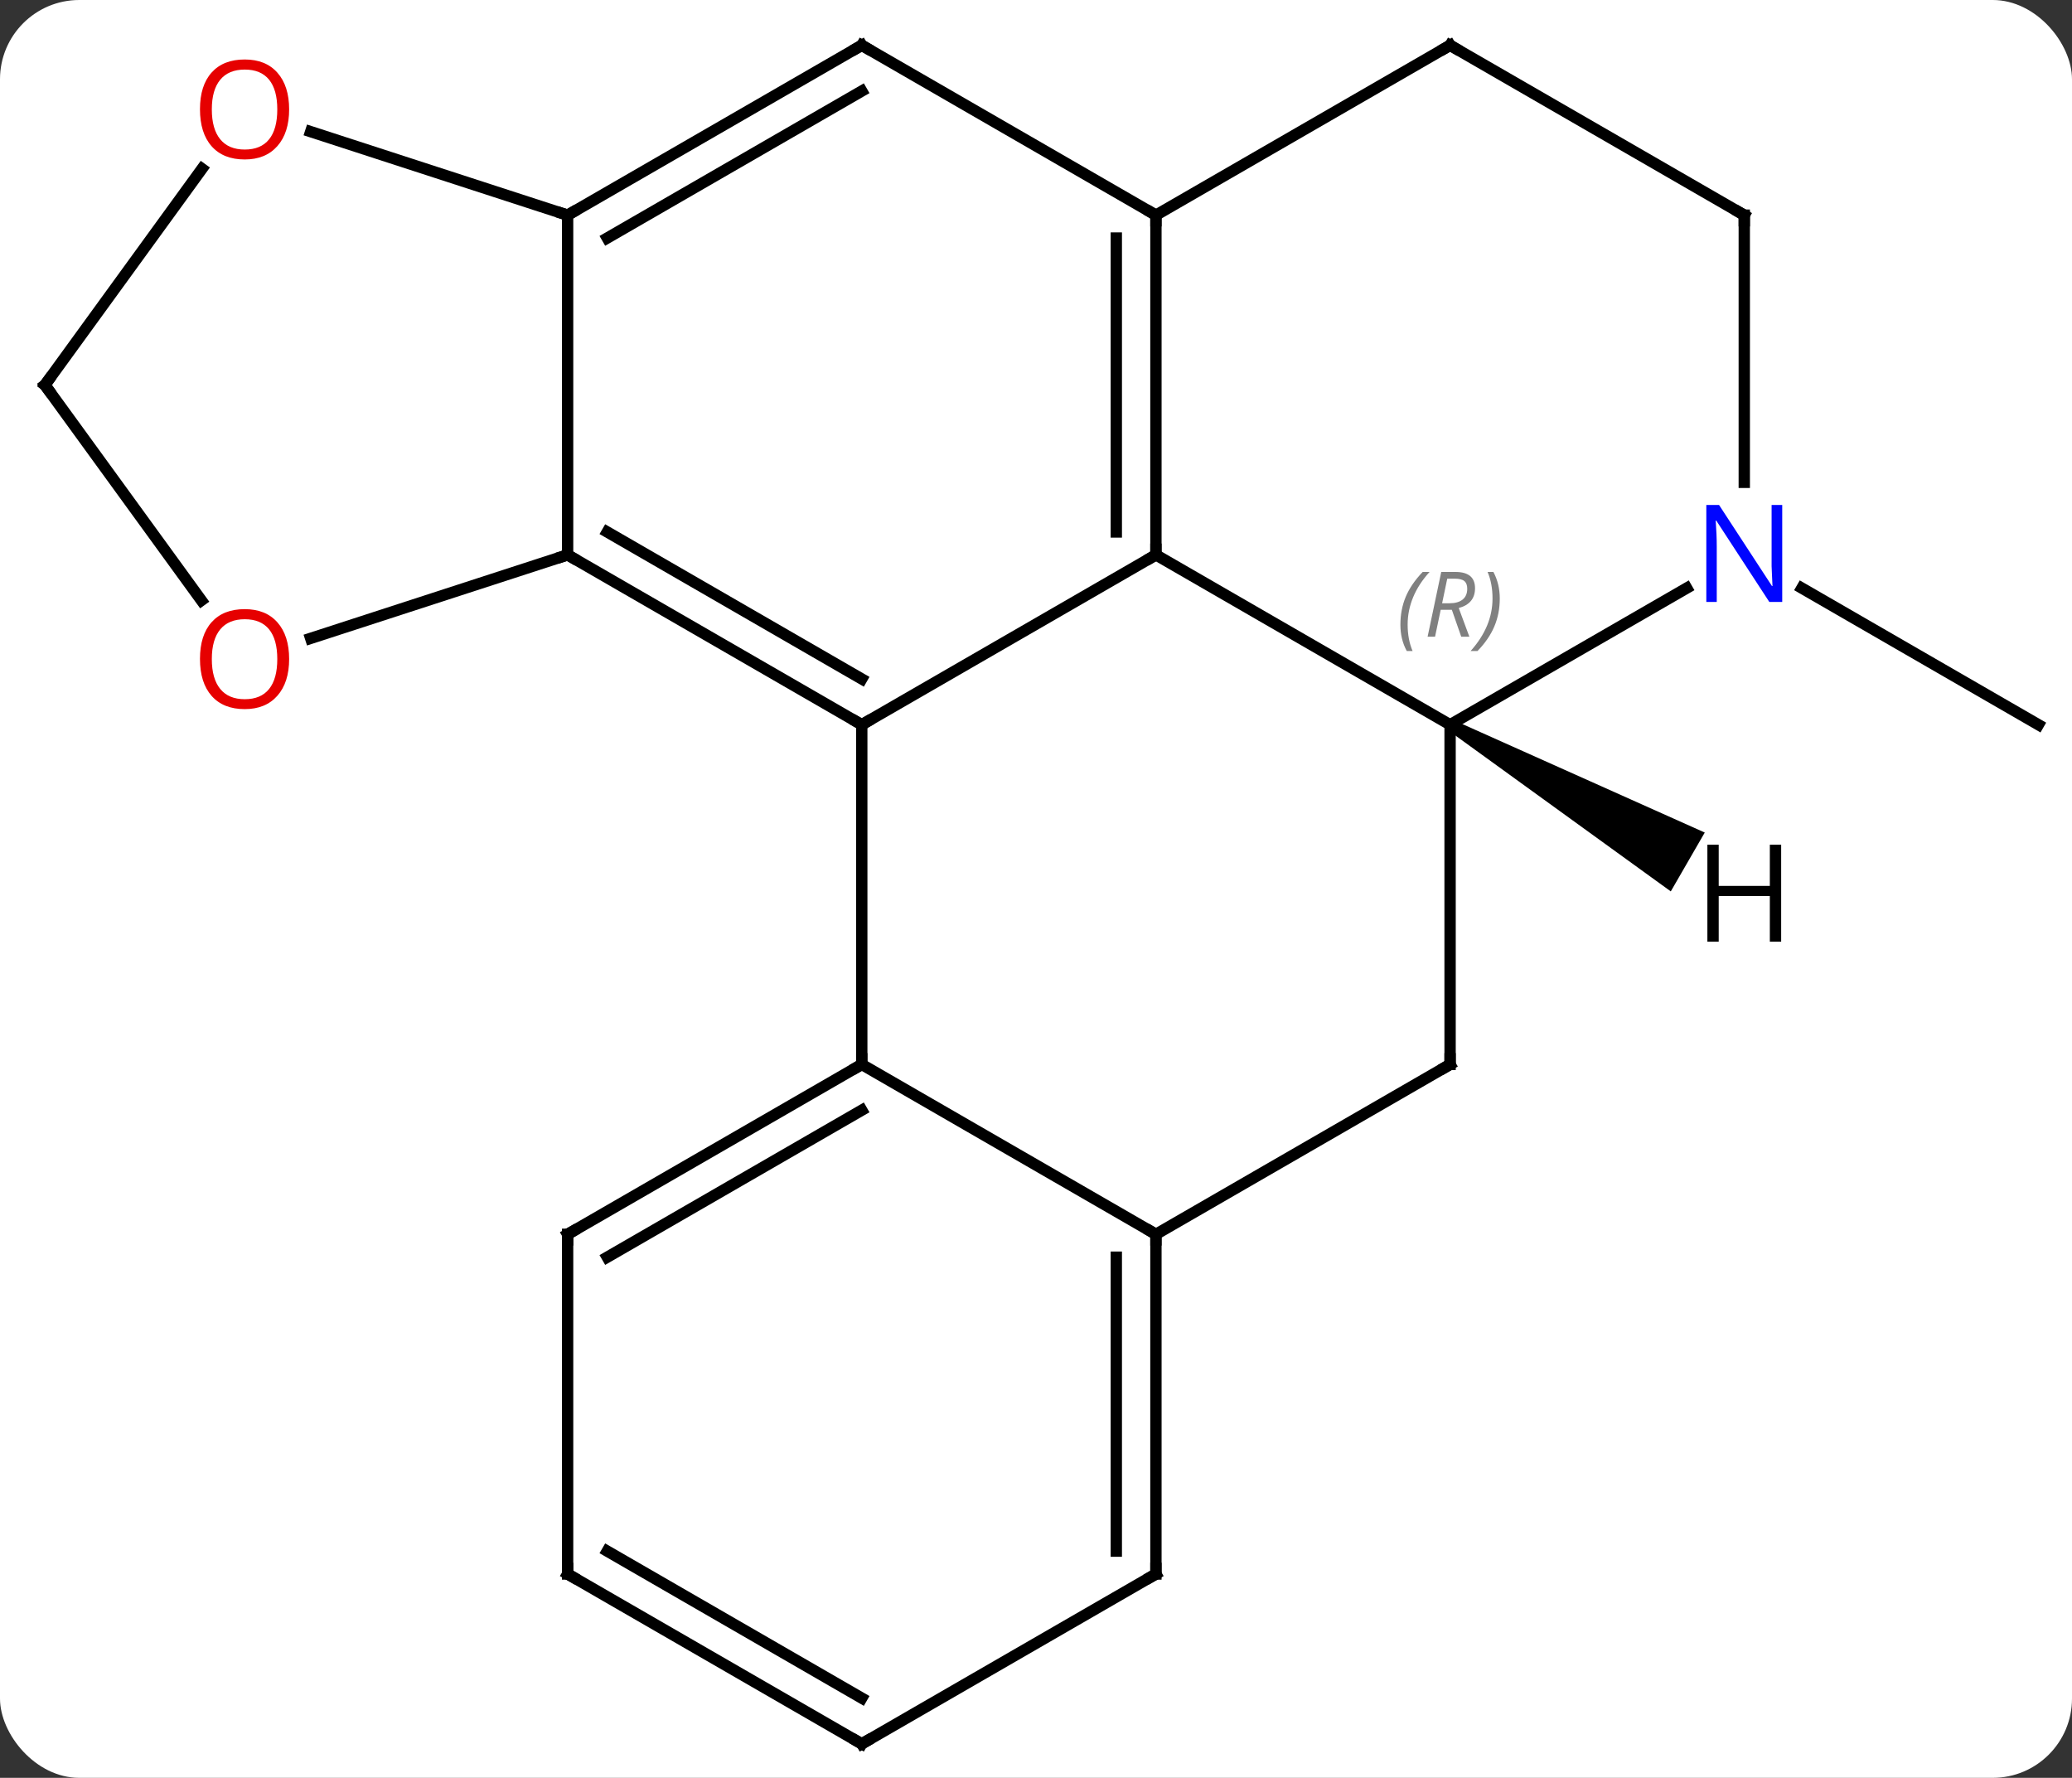 <svg width="183" viewBox="0 0 183 157" style="fill-opacity:1; color-rendering:auto; color-interpolation:auto; text-rendering:auto; stroke:black; stroke-linecap:square; stroke-miterlimit:10; shape-rendering:auto; stroke-opacity:1; fill:black; stroke-dasharray:none; font-weight:normal; stroke-width:1; font-family:'Open Sans'; font-style:normal; stroke-linejoin:miter; font-size:12; stroke-dashoffset:0; image-rendering:auto;" height="157" class="cas-substance-image" xmlns:xlink="http://www.w3.org/1999/xlink" xmlns="http://www.w3.org/2000/svg"><rect x="0" y="0" width="183" height="157" fill="#333333" stroke="none"/><svg class="cas-substance-single-component"><rect y="0" x="0" width="183" stroke="none" ry="7" rx="7" height="157" fill="white" class="cas-substance-group"/><svg y="0" x="0" width="183" viewBox="0 0 183 157" style="fill:black;" height="157" class="cas-substance-single-component-image"><svg><g><g transform="translate(92,79)" style="text-rendering:geometricPrecision; color-rendering:optimizeQuality; color-interpolation:linearRGB; stroke-linecap:butt; image-rendering:optimizeQuality;"><line y2="-27.065" y1="-15" x2="67.139" x1="88.035" style="fill:none;"/><line y2="-30" y1="-15" x2="10.092" x1="-15.888" style="fill:none;"/><line y2="-30" y1="-15" x2="-41.868" x1="-15.888" style="fill:none;"/><line y2="-32.021" y1="-19.041" x2="-38.368" x1="-15.888" style="fill:none;"/><line y2="15" y1="-15" x2="-15.888" x1="-15.888" style="fill:none;"/><line y2="-15" y1="-30" x2="36.072" x1="10.092" style="fill:none;"/><line y2="-60" y1="-30" x2="10.092" x1="10.092" style="fill:none;"/><line y2="-57.979" y1="-32.021" x2="6.592" x1="6.592" style="fill:none;"/><line y2="-60" y1="-30" x2="-41.868" x1="-41.868" style="fill:none;"/><line y2="-22.627" y1="-30" x2="-64.561" x1="-41.868" style="fill:none;"/><line y2="30" y1="15" x2="10.092" x1="-15.888" style="fill:none;"/><line y2="30" y1="15" x2="-41.868" x1="-15.888" style="fill:none;"/><line y2="32.021" y1="19.041" x2="-38.368" x1="-15.888" style="fill:none;"/><line y2="15" y1="-15" x2="36.072" x1="36.072" style="fill:none;"/><line y2="-27.065" y1="-15" x2="56.971" x1="36.072" style="fill:none;"/><line y2="-75" y1="-60" x2="-15.888" x1="10.092" style="fill:none;"/><line y2="-75" y1="-60" x2="36.072" x1="10.092" style="fill:none;"/><line y2="-75" y1="-60" x2="-15.888" x1="-41.868" style="fill:none;"/><line y2="-70.959" y1="-57.979" x2="-15.888" x1="-38.368" style="fill:none;"/><line y2="-67.373" y1="-60" x2="-64.561" x1="-41.868" style="fill:none;"/><line y2="-45" y1="-25.977" x2="-88.035" x1="-74.213" style="fill:none;"/><line y2="15" y1="30" x2="36.072" x1="10.092" style="fill:none;"/><line y2="60" y1="30" x2="10.092" x1="10.092" style="fill:none;"/><line y2="57.979" y1="32.021" x2="6.592" x1="6.592" style="fill:none;"/><line y2="60" y1="30" x2="-41.868" x1="-41.868" style="fill:none;"/><line y2="-60" y1="-36.406" x2="62.055" x1="62.055" style="fill:none;"/><line y2="-60" y1="-75" x2="62.055" x1="36.072" style="fill:none;"/><line y2="-45" y1="-64.098" x2="-88.035" x1="-74.159" style="fill:none;"/><line y2="75" y1="60" x2="-15.888" x1="10.092" style="fill:none;"/><line y2="75" y1="60" x2="-15.888" x1="-41.868" style="fill:none;"/><line y2="70.959" y1="57.979" x2="-15.888" x1="-38.368" style="fill:none;"/><path style="stroke:none;" d="M35.822 -14.567 L36.322 -15.433 L58.565 -5.479 L55.565 -0.282 Z"/><path style="fill:none; stroke-miterlimit:5;" d="M-16.321 -15.25 L-15.888 -15 L-15.455 -15.25"/><path style="fill:none; stroke-miterlimit:5;" d="M10.092 -30.5 L10.092 -30 L9.659 -29.75"/><path style="fill:none; stroke-miterlimit:5;" d="M-41.435 -29.75 L-41.868 -30 L-42.343 -29.846"/><path style="fill:none; stroke-miterlimit:5;" d="M-16.321 15.25 L-15.888 15 L-15.888 14.5"/></g><g transform="translate(92,79)" style="stroke-linecap:butt; font-size:8.4px; fill:gray; text-rendering:geometricPrecision; image-rendering:optimizeQuality; color-rendering:optimizeQuality; font-family:'Open Sans'; font-style:italic; stroke:gray; color-interpolation:linearRGB; stroke-miterlimit:5;"><path style="stroke:none;" d="M31.684 -23.836 Q31.684 -25.164 32.152 -26.289 Q32.621 -27.414 33.652 -28.492 L34.262 -28.492 Q33.293 -27.43 32.809 -26.258 Q32.324 -25.086 32.324 -23.852 Q32.324 -22.523 32.762 -21.508 L32.246 -21.508 Q31.684 -22.539 31.684 -23.836 ZM35.244 -25.148 L34.744 -22.773 L34.087 -22.773 L35.291 -28.492 L36.541 -28.492 Q38.275 -28.492 38.275 -27.055 Q38.275 -25.695 36.837 -25.305 L37.775 -22.773 L37.056 -22.773 L36.228 -25.148 L35.244 -25.148 ZM35.822 -27.898 Q35.431 -25.977 35.369 -25.727 L36.025 -25.727 Q36.775 -25.727 37.181 -26.055 Q37.587 -26.383 37.587 -27.008 Q37.587 -27.477 37.33 -27.688 Q37.072 -27.898 36.478 -27.898 L35.822 -27.898 ZM40.461 -26.148 Q40.461 -24.82 39.984 -23.688 Q39.508 -22.555 38.492 -21.508 L37.883 -21.508 Q39.82 -23.664 39.82 -26.148 Q39.82 -27.477 39.383 -28.492 L39.898 -28.492 Q40.461 -27.43 40.461 -26.148 Z"/><path style="fill:none; stroke:black;" d="M10.092 -59.5 L10.092 -60 L9.659 -60.25"/><path style="fill:none; stroke:black;" d="M-41.435 -60.25 L-41.868 -60 L-42.343 -60.154"/></g><g transform="translate(92,79)" style="stroke-linecap:butt; fill:rgb(230,0,0); text-rendering:geometricPrecision; color-rendering:optimizeQuality; image-rendering:optimizeQuality; font-family:'Open Sans'; stroke:rgb(230,0,0); color-interpolation:linearRGB; stroke-miterlimit:5;"><path style="stroke:none;" d="M-66.463 -20.8 Q-66.463 -18.738 -67.503 -17.558 Q-68.542 -16.378 -70.385 -16.378 Q-72.276 -16.378 -73.307 -17.543 Q-74.338 -18.707 -74.338 -20.816 Q-74.338 -22.91 -73.307 -24.058 Q-72.276 -25.207 -70.385 -25.207 Q-68.526 -25.207 -67.495 -24.035 Q-66.463 -22.863 -66.463 -20.8 ZM-73.292 -20.8 Q-73.292 -19.066 -72.549 -18.16 Q-71.807 -17.253 -70.385 -17.253 Q-68.963 -17.253 -68.237 -18.152 Q-67.51 -19.05 -67.51 -20.8 Q-67.51 -22.535 -68.237 -23.425 Q-68.963 -24.316 -70.385 -24.316 Q-71.807 -24.316 -72.549 -23.418 Q-73.292 -22.519 -73.292 -20.8 Z"/><path style="fill:none; stroke:black;" d="M10.092 30.5 L10.092 30 L9.659 29.75"/><path style="fill:none; stroke:black;" d="M-41.435 29.75 L-41.868 30 L-41.868 30.5"/><path style="fill:none; stroke:black;" d="M36.072 14.5 L36.072 15 L35.639 15.25"/><path style="fill:rgb(0,5,255); stroke:none;" d="M65.407 -25.844 L64.266 -25.844 L59.578 -33.031 L59.532 -33.031 Q59.625 -31.766 59.625 -30.719 L59.625 -25.844 L58.703 -25.844 L58.703 -34.406 L59.828 -34.406 L64.5 -27.25 L64.547 -27.25 Q64.547 -27.406 64.5 -28.266 Q64.453 -29.125 64.469 -29.5 L64.469 -34.406 L65.407 -34.406 L65.407 -25.844 Z"/><path style="fill:none; stroke:black;" d="M-15.455 -74.75 L-15.888 -75 L-16.321 -74.75"/><path style="fill:none; stroke:black;" d="M35.639 -74.75 L36.072 -75 L36.505 -74.75"/><path style="stroke:none;" d="M-66.463 -69.34 Q-66.463 -67.278 -67.503 -66.098 Q-68.542 -64.918 -70.385 -64.918 Q-72.276 -64.918 -73.307 -66.082 Q-74.338 -67.247 -74.338 -69.356 Q-74.338 -71.45 -73.307 -72.598 Q-72.276 -73.747 -70.385 -73.747 Q-68.526 -73.747 -67.495 -72.575 Q-66.463 -71.403 -66.463 -69.34 ZM-73.292 -69.34 Q-73.292 -67.606 -72.549 -66.7 Q-71.807 -65.793 -70.385 -65.793 Q-68.963 -65.793 -68.237 -66.692 Q-67.51 -67.59 -67.51 -69.34 Q-67.51 -71.075 -68.237 -71.965 Q-68.963 -72.856 -70.385 -72.856 Q-71.807 -72.856 -72.549 -71.957 Q-73.292 -71.059 -73.292 -69.34 Z"/><path style="fill:none; stroke:black;" d="M-87.741 -44.596 L-88.035 -45 L-87.741 -45.404"/><path style="fill:none; stroke:black;" d="M10.092 59.5 L10.092 60 L9.659 60.25"/><path style="fill:none; stroke:black;" d="M-41.868 59.5 L-41.868 60 L-41.435 60.25"/><path style="fill:none; stroke:black;" d="M62.055 -59.5 L62.055 -60 L61.622 -60.25"/><path style="fill:none; stroke:black;" d="M-15.455 74.75 L-15.888 75 L-16.321 74.75"/><path style="fill:black; stroke:none;" d="M65.313 4.156 L64.313 4.156 L64.313 0.125 L59.797 0.125 L59.797 4.156 L58.797 4.156 L58.797 -4.406 L59.797 -4.406 L59.797 -0.766 L64.313 -0.766 L64.313 -4.406 L65.313 -4.406 L65.313 4.156 Z"/></g></g></svg></svg></svg></svg>